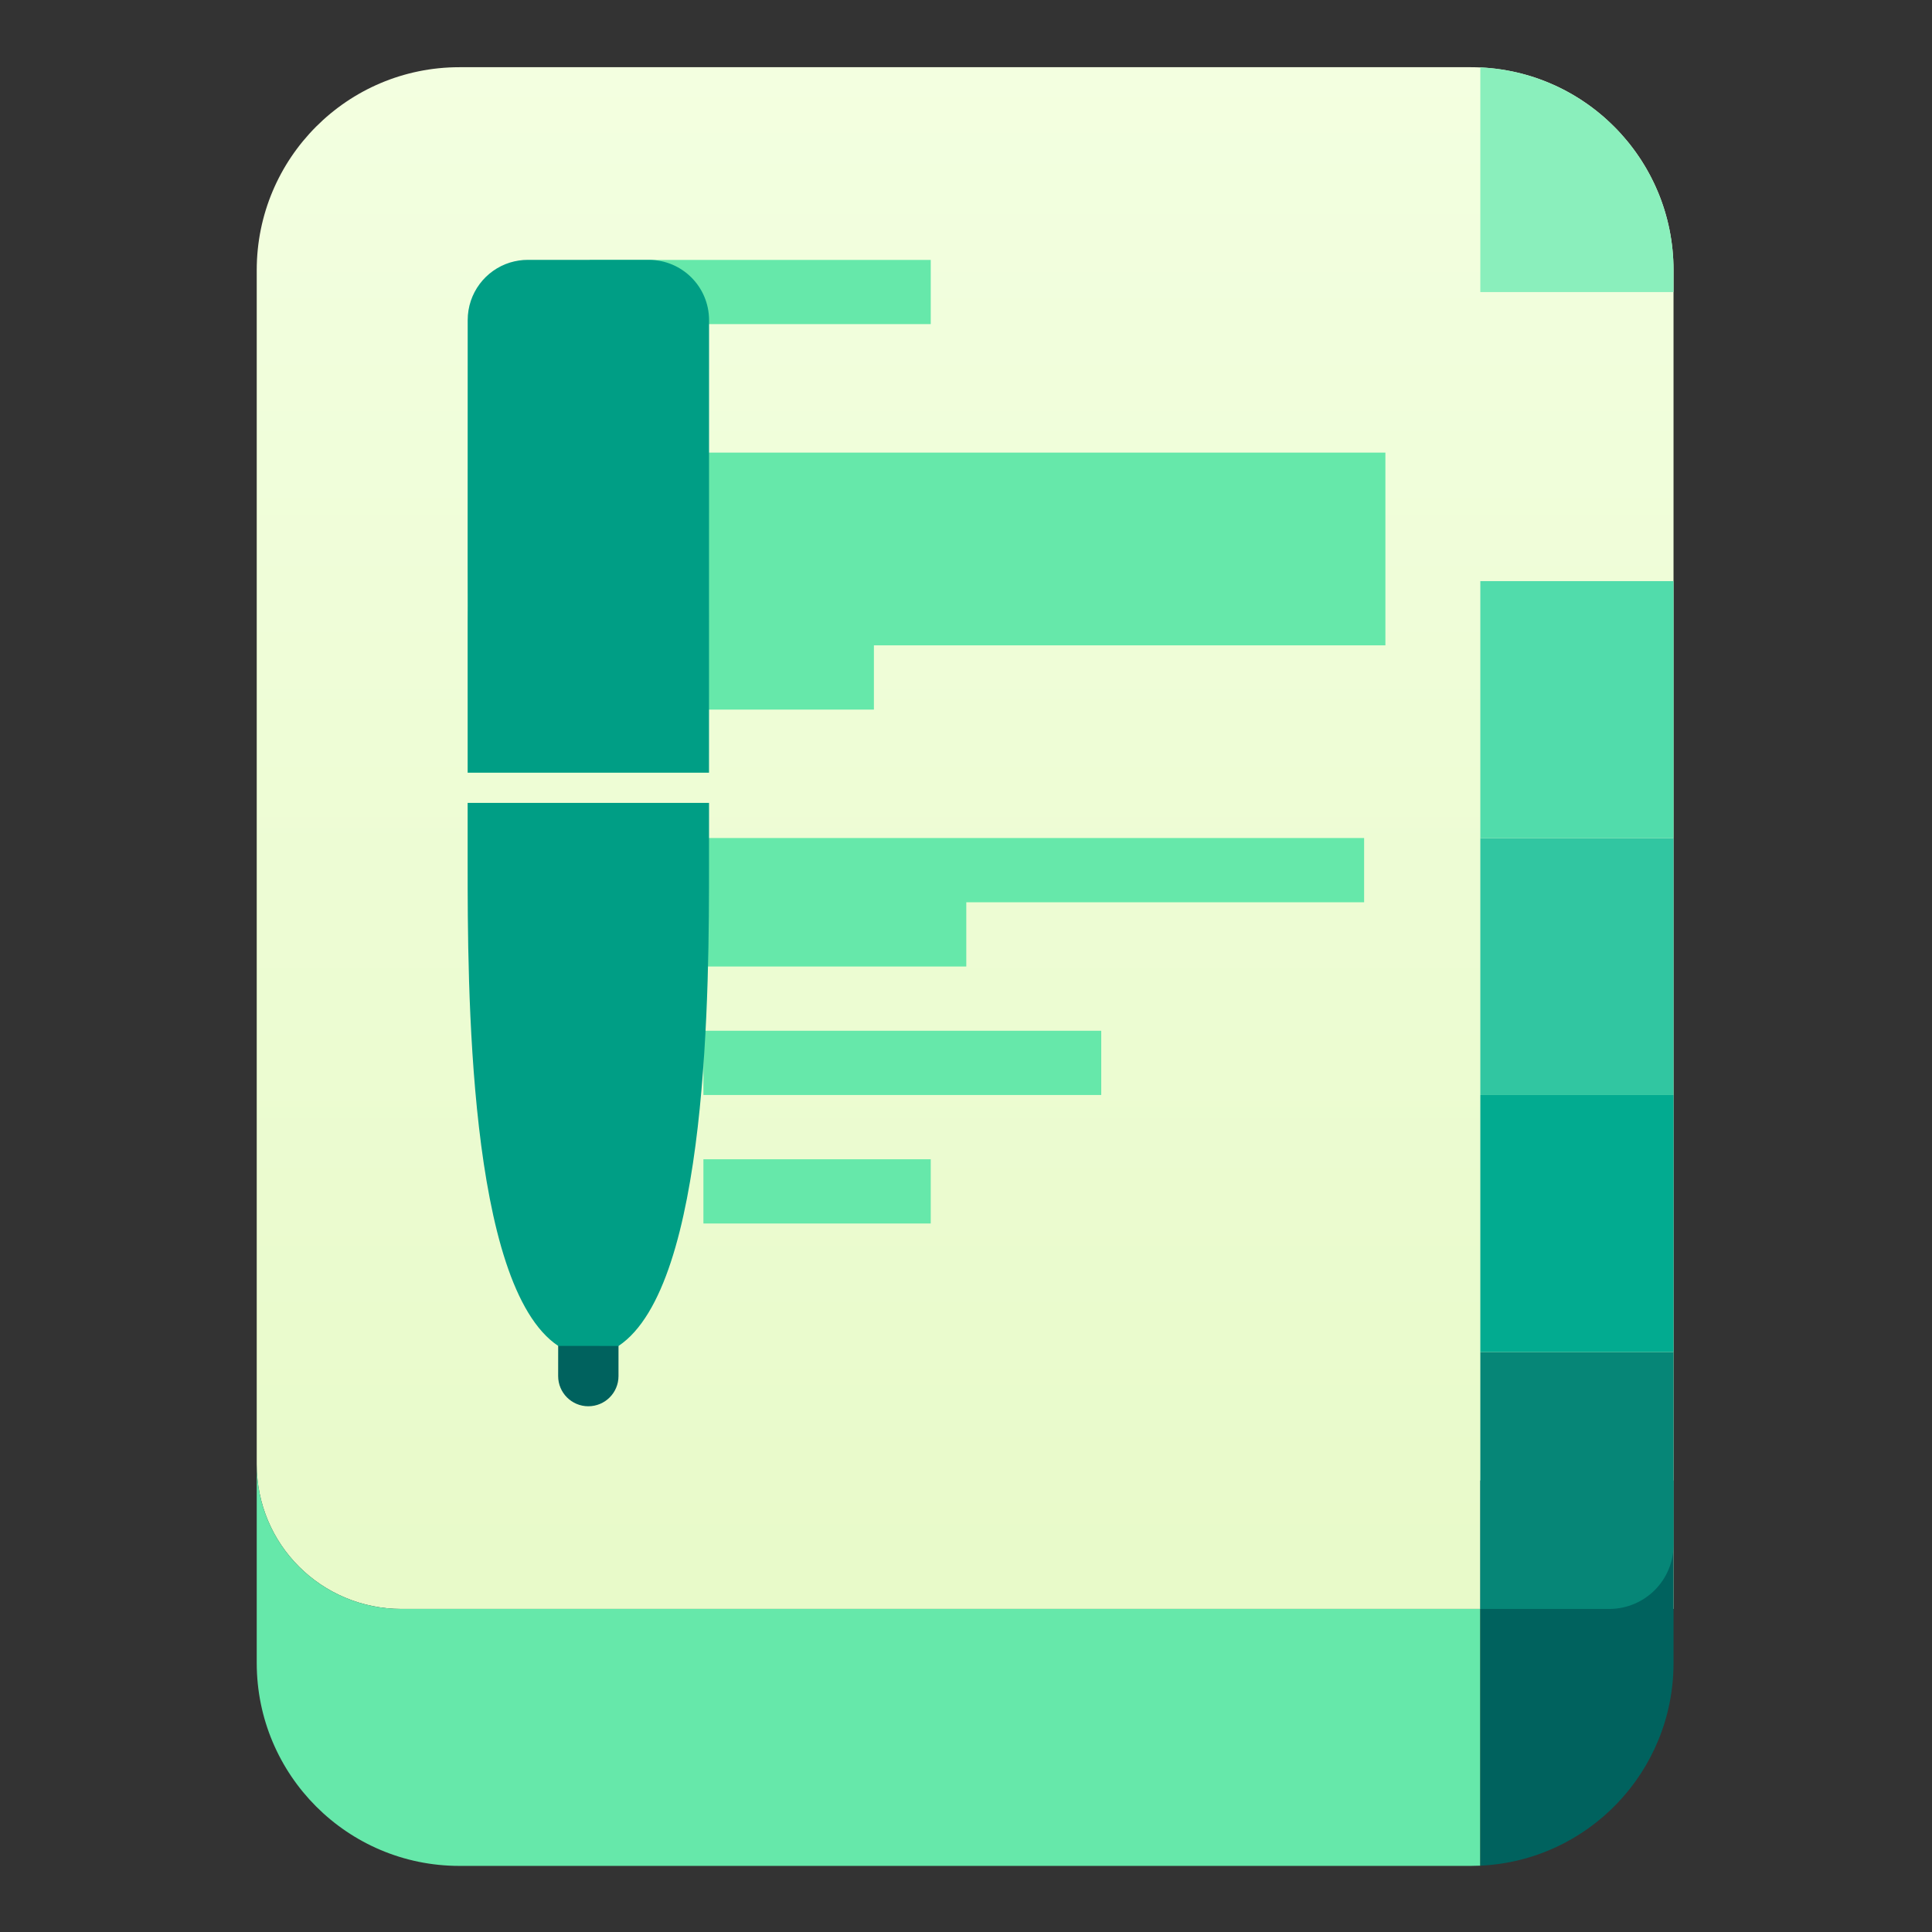 <svg clip-rule="evenodd" fill-rule="evenodd" stroke-linejoin="round" stroke-miterlimit="2" viewBox="0 0 48 48" xmlns="http://www.w3.org/2000/svg">
 <rect x="0" y="0" width="48" height="48" fill="#333333" stroke="none"/>
 <linearGradient id="a" x2="1" gradientTransform="matrix(0 -112.025 111.605 0 71.286 123.909)" gradientUnits="userSpaceOnUse">
  <stop stop-color="#e6f9c5" offset="0"/>
  <stop stop-color="#f3ffe0" offset="1"/>
 </linearGradient>
 <g transform="matrix(.4 0 0 .399 -4.536 -3.072)">
  <path d="m39.874 11.884h62.824c6.953 0 12.588 5.659 12.588 12.638v83.362h-79c-4.984 0-9-4.016-9-9v-74.362c0-6.979 5.636-12.638 12.588-12.638z" fill="url(#a)"/>
  <path d="m102.698 123.884h-62.824c-6.952 0-12.588-5.66-12.588-12.638v-12.362c0 4.984 4.016 9 9 9h67v15.986c-.194.009-.39.014-.588.014z" fill="#66e8aa"/>
  <path d="m115.286 99.884v11.362c0 6.781-5.32 12.316-12 12.624v-23.986z" fill="#00625e"/>
  <path d="m115.286 91.884v12c0 2.215-1.785 4-4 4h-8v-16z" fill="#068677" fill-rule="nonzero"/>
  <path d="m103.286 75.884h12v16h-12z" fill="#02ab90" fill-rule="nonzero"/>
  <path d="m103.286 59.884h12v16h-12z" fill="#31c6a1" fill-rule="nonzero"/>
  <path d="m103.286 43.884h12v16h-12z" fill="#51dcab" fill-rule="nonzero"/>
  <path d="m115.286 24.522v1.362h-12v-13.987c6.68.309 12 5.844 12 12.625z" fill="#8aefbc"/>
 </g>
 <path transform="matrix(-.353 0 0 .399 45.716 -1.523)" d="m88 76h-4v4h4zm0-44h-56v12h36v4h20zm1.498 24h-56v4h28v4h28zm-9.498 12h-28v4h28zm0 8h-16v4h16zm8-8h-4v4h4zm0-48h-24v4h24z" fill="#66e8aa"/>
 <path transform="matrix(.362 -.097 .097 .362 -24.457 12.041)" d="m86.449 80.203c-1.066-.285-2.164.348-2.449 1.414l-.52 1.934c-.285 1.066.348 2.164 1.415 2.449 1.07.285 2.164-.348 2.449-1.414l.519-1.934c.285-1.066-.347-2.16-1.414-2.449z" fill="#00625e" fill-rule="nonzero"/>
 <path transform="matrix(.362 -.097 .097 .362 -24.457 12.041)" d="m88.038 43.359 2.587-9.658.281-1.033.754-2.832 4.145-15.453c.465-1.738 1.996-2.899 3.699-2.965.394-.012.797.027 1.199.137l7.727 2.07c2.14.574 3.402 2.758 2.832 4.898l-4.145 15.457-.758 2.825-.277 1.039-2.589 9.656zm14.939 6.075-1.036 3.863c-2.07 7.726-7.246 27.047-14.078 29.359l-3.863-1.039c-4.762-5.414.414-24.734 2.484-32.461l1.035-3.863z" fill="#009e85"/>
</svg>

